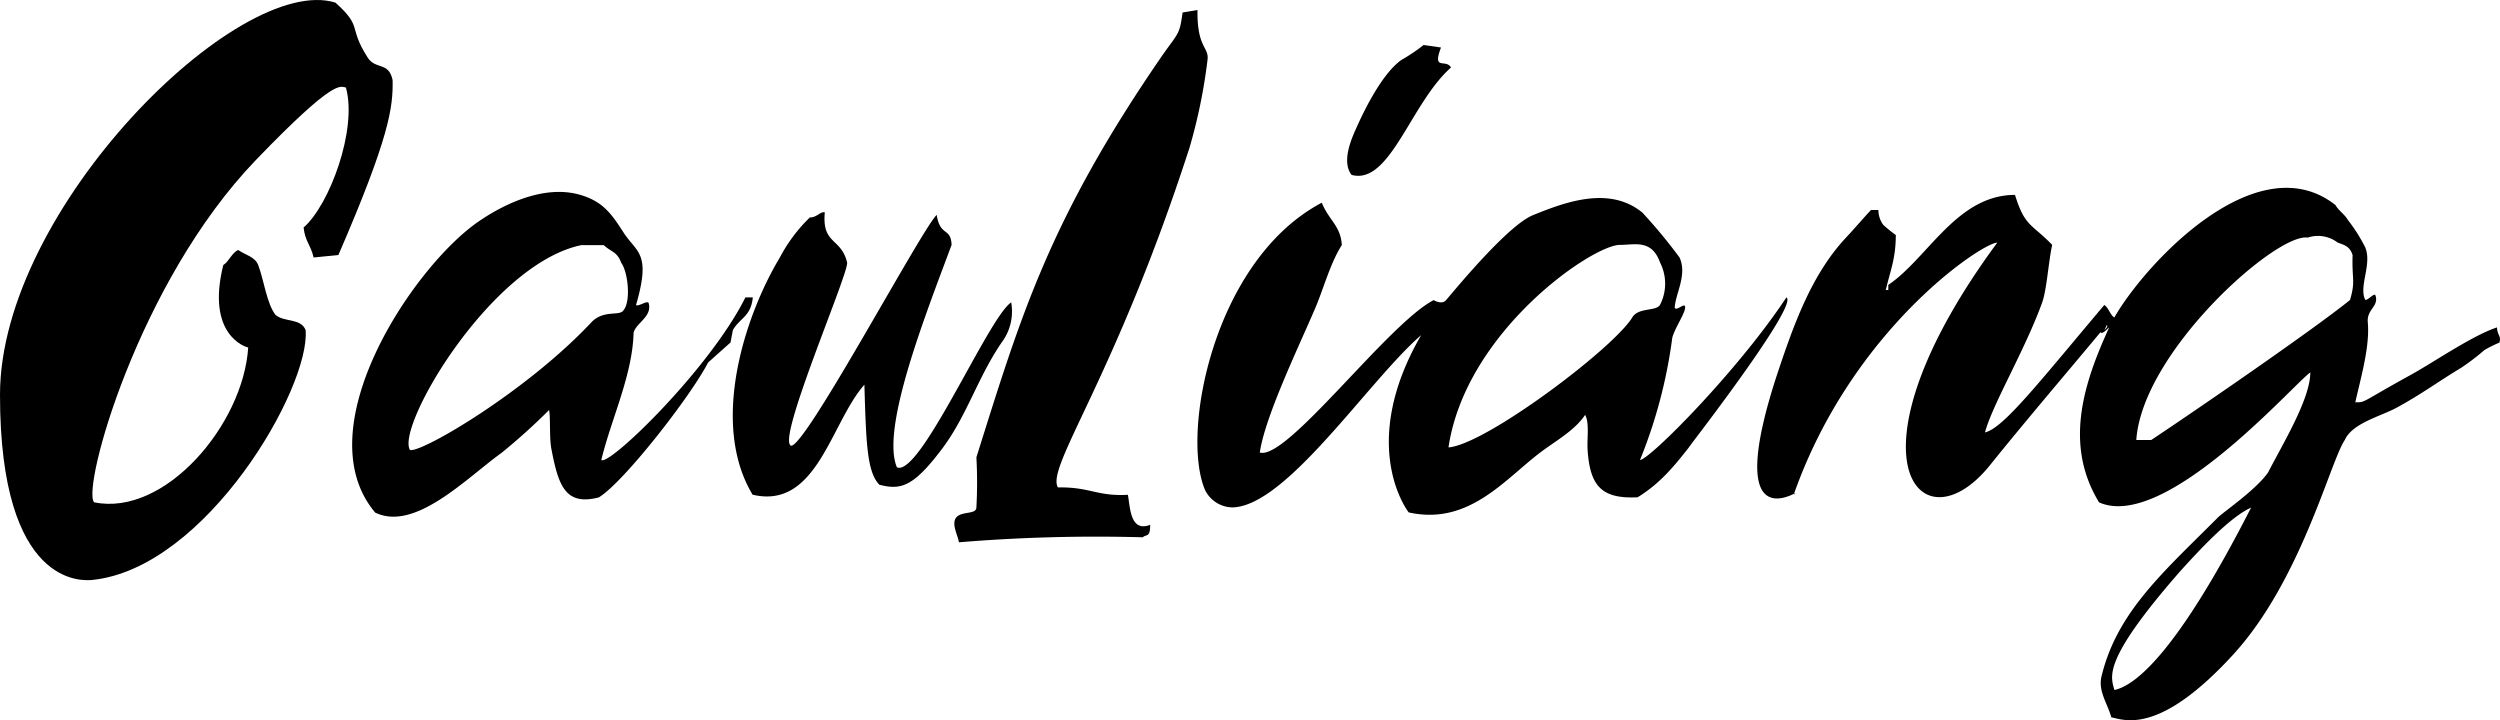 <svg xmlns="http://www.w3.org/2000/svg" viewBox="0 0 250 72"><path d="M39.26,8c-.4-1.86-1.69-1-2.49-2.24-2-3.12-.44-3-3.23-5.5C23.87-2.74,0,20.87,0,39.48,0,58.81,8.32,58.06,9.19,58c11.43-1.14,21.87-19.26,21.37-25-.49-1.2-2.1-.76-3-1.5-.89-1.14-1.15-3.43-1.74-5-.31-.82-1.29-1-2-1.5-.64.27-.92,1.16-1.49,1.5-1.75,7,2.24,8.22,2.49,8.25-.49,7.7-8.33,16.94-15.41,15.48C8.16,48.85,13.78,28.27,25.59,16c8.06-8.37,8.44-7.3,9-7.25,1.17,4.16-1.63,11.74-4.23,14,.16,1.43.7,1.69,1,3l2.48-.25C38.94,13.72,39.32,10.73,39.26,8Z"/><path class="a" d="M120.75,6c.18-1.32-1.06-1.16-1-5l-1.49.25c-.31,2.26-.42,2-2,4.25C104.8,22.11,102,31.9,97.64,45.73a46.07,46.07,0,0,1,0,5c0,.75-1.44.36-2,1s.2,1.92.25,2.5a166.57,166.57,0,0,1,18.39-.5c.33-.33.74.08.74-1.25-2,.78-2-1.73-2.23-3-3.11.17-3.75-.79-7-.74-1.21-2.06,5.74-11,13.17-34A54.3,54.3,0,0,0,120.75,6Z"/><path class="a" d="M145.1,6.75c-.51-.91-1.9.38-1-2l-1.74-.25A17.35,17.35,0,0,1,140.13,6c-1.79,1.28-3.48,4.52-4.47,6.74-.5,1.1-1.54,3.42-.5,4.75C139,18.54,141.06,10.32,145.1,6.75Z"/><path class="a" d="M179.43,49.36a.54.54,0,0,1-.05.11C179.57,49.31,179.56,49.3,179.43,49.36Z"/><path class="a" d="M249.7,32.74c-2.48.82-6.29,3.46-8.61,4.74-5.11,2.81-4.48,2.75-5.56,2.75.54-2.42,1.47-5.56,1.25-8-.12-1.34,1.19-1.6.74-2.75-.25-.08-.74.58-1,.5-.66-1.36.71-3.57,0-5.25A16.36,16.36,0,0,0,234.79,22c-.33-.58-.91-.91-1.24-1.49-7.8-6.16-18.94,5.72-22.12,11.24-.41-.25-.58-1-1-1.25-6.68,7.92-10.11,12.33-11.93,12.74.76-2.84,4-8.23,5.72-13,.45-1.23.65-4.23,1-5.75-2.06-2.14-2.73-1.79-3.72-5-5.82,0-8.72,6.34-12.67,9V29h-.25c.42-1.85,1-3.1,1-5.5a13.22,13.22,0,0,1-1.24-1,2.48,2.48,0,0,1-.5-1.5h-.74c-.81.86-1.69,1.9-2.49,2.75-3.46,3.7-5.24,8.68-7,14-4.81,14.9,1,12,1.79,11.63,5.83-16.48,18.78-25.08,20.33-25.12-15.86,21.51-7.7,30.89-.75,22.28,3.58-4.45,7.55-9.09,11.07-13.32.19.29.77-.46.86-.46-2.48,5.43-4.58,11.63-1,17.48,6.59,2.91,19.41-11.79,21.12-13,0,2.65-2.74,7.12-4.22,10-1.18,1.72-4.52,4-5,4.49-5.44,5.46-10.15,9.48-11.68,16-.3,1.44.64,2.66,1,4,1.4.3,4.85,1.73,12.17-6.25,6.79-7.4,9.72-19.33,11.18-21.48.76-1.7,3.59-2.36,5.22-3.25,2.47-1.35,4.08-2.56,6.46-4A23,23,0,0,0,248.45,35a12.84,12.84,0,0,1,1.49-.74C250.15,33.59,249.74,33.58,249.7,32.74ZM210.44,33l.25-.5S210.87,32.64,210.44,33Zm1,36c-.37-1.38-1.23-2.92,6.46-11.74,2-2.23,5.1-5.56,7.21-6.5C217.7,65.29,213.52,68.57,211.43,69ZM235,30c-3.79,3.07-16.31,11.64-19.88,14h-1.49c.6-8.82,14-20.73,17.14-20.24a3.24,3.24,0,0,1,3,.5c.79.27,1.23.44,1.49,1.25C235.18,28,235.57,28.08,235,30Z"/><path class="a" d="M75.28,29.74h-.74C71,36.86,60.94,46.61,60.13,46c1-4.14,3.12-8.47,3.23-12.74.27-1,1.93-1.62,1.49-3-.25-.17-1,.41-1.25.25,1.54-5.27.07-5.22-1.24-7.25-1.15-1.78-2-3.06-4.22-3.74-3.9-1.21-8.27,1.21-10.44,2.74-6.5,4.59-17.21,20.66-10.18,29,4,1.93,9.15-3.48,12.67-6A62.86,62.86,0,0,0,54.91,41c.16.85,0,2.87.25,4,.69,3.6,1.41,5.6,4.72,4.74,2.49-1.5,9.23-10.17,10.93-13.49l2.24-2L73.29,33C74,31.78,75.1,31.65,75.28,29.74Zm-16.15,2.5C52.65,39.15,42.14,45.31,41,45c-1.44-2.3,8.06-18.6,17.14-20.49h2.23c.71.67,1.37.67,1.74,1.75.69.9,1,3.85.25,4.75C62,31.67,60.37,30.92,59.13,32.24Z"/><path class="a" d="M178.64,29.74C173.85,37,165,45.94,164,46a49.46,49.46,0,0,0,3.23-12.24c.25-.89,1-2,1.24-2.75.28-1.12-.83.23-1-.25.08-1.42,1.27-3.26.49-5a52.12,52.12,0,0,0-3.72-4.5c-3.34-2.74-7.84-1-10.93.25-2.5,1-7.69,7.32-8.7,8.5-.44.51-1.24,0-1.24,0-4.58,2.36-14.7,16.08-17.39,15.24.51-3.56,3.9-10.6,5.46-14.24.88-2,1.56-4.66,2.74-6.5-.1-1.92-1.31-2.5-2-4.24-10.8,5.7-14.12,23-11.68,28.72a3.1,3.1,0,0,0,2.73,1.75c5.41-.08,13.67-12.73,18.89-17.23-6.46,11.14-1.25,17.73-1.25,17.73,6,1.34,9.61-3.31,13.17-6,1.49-1.13,3.44-2.19,4.47-3.75.45.76.18,2.35.25,3.5.24,3.64,1.42,4.91,5,4.74,2.55-1.57,4-3.56,5.72-5.74C165.65,48.81,180.1,30.57,178.64,29.74Zm-15.41,2c-1.9,3.12-14.71,12.74-18.38,13C146.58,33.11,159.3,24.46,162,24.49c1.47,0,3.17-.58,4,1.75a4.65,4.65,0,0,1,0,4.25C165.56,31.17,163.86,30.71,163.23,31.74Z"/><path class="a" d="M101.12,30.24C98.86,31.7,92,47.77,89.69,46.73c-1.63-3.88,2.86-15.23,5.47-22.24-.07-1.78-1.15-.8-1.49-3C92.09,23,79.76,46.21,79,44.48c-1-1.3,5.93-17.29,5.71-18.24-.6-2.48-2.53-1.77-2.23-5-.4-.14-.84.54-1.49.5a15.76,15.76,0,0,0-3,4c-3.56,5.93-7,16.64-2.73,23.73,6.44,1.52,7.81-7.2,11.18-11,.17,5.86.26,8.71,1.49,10,2.16.57,3.41.19,6.21-3.5,2.61-3.43,3.64-7.35,6.22-11A5.17,5.17,0,0,0,101.12,30.24Z"/></svg>